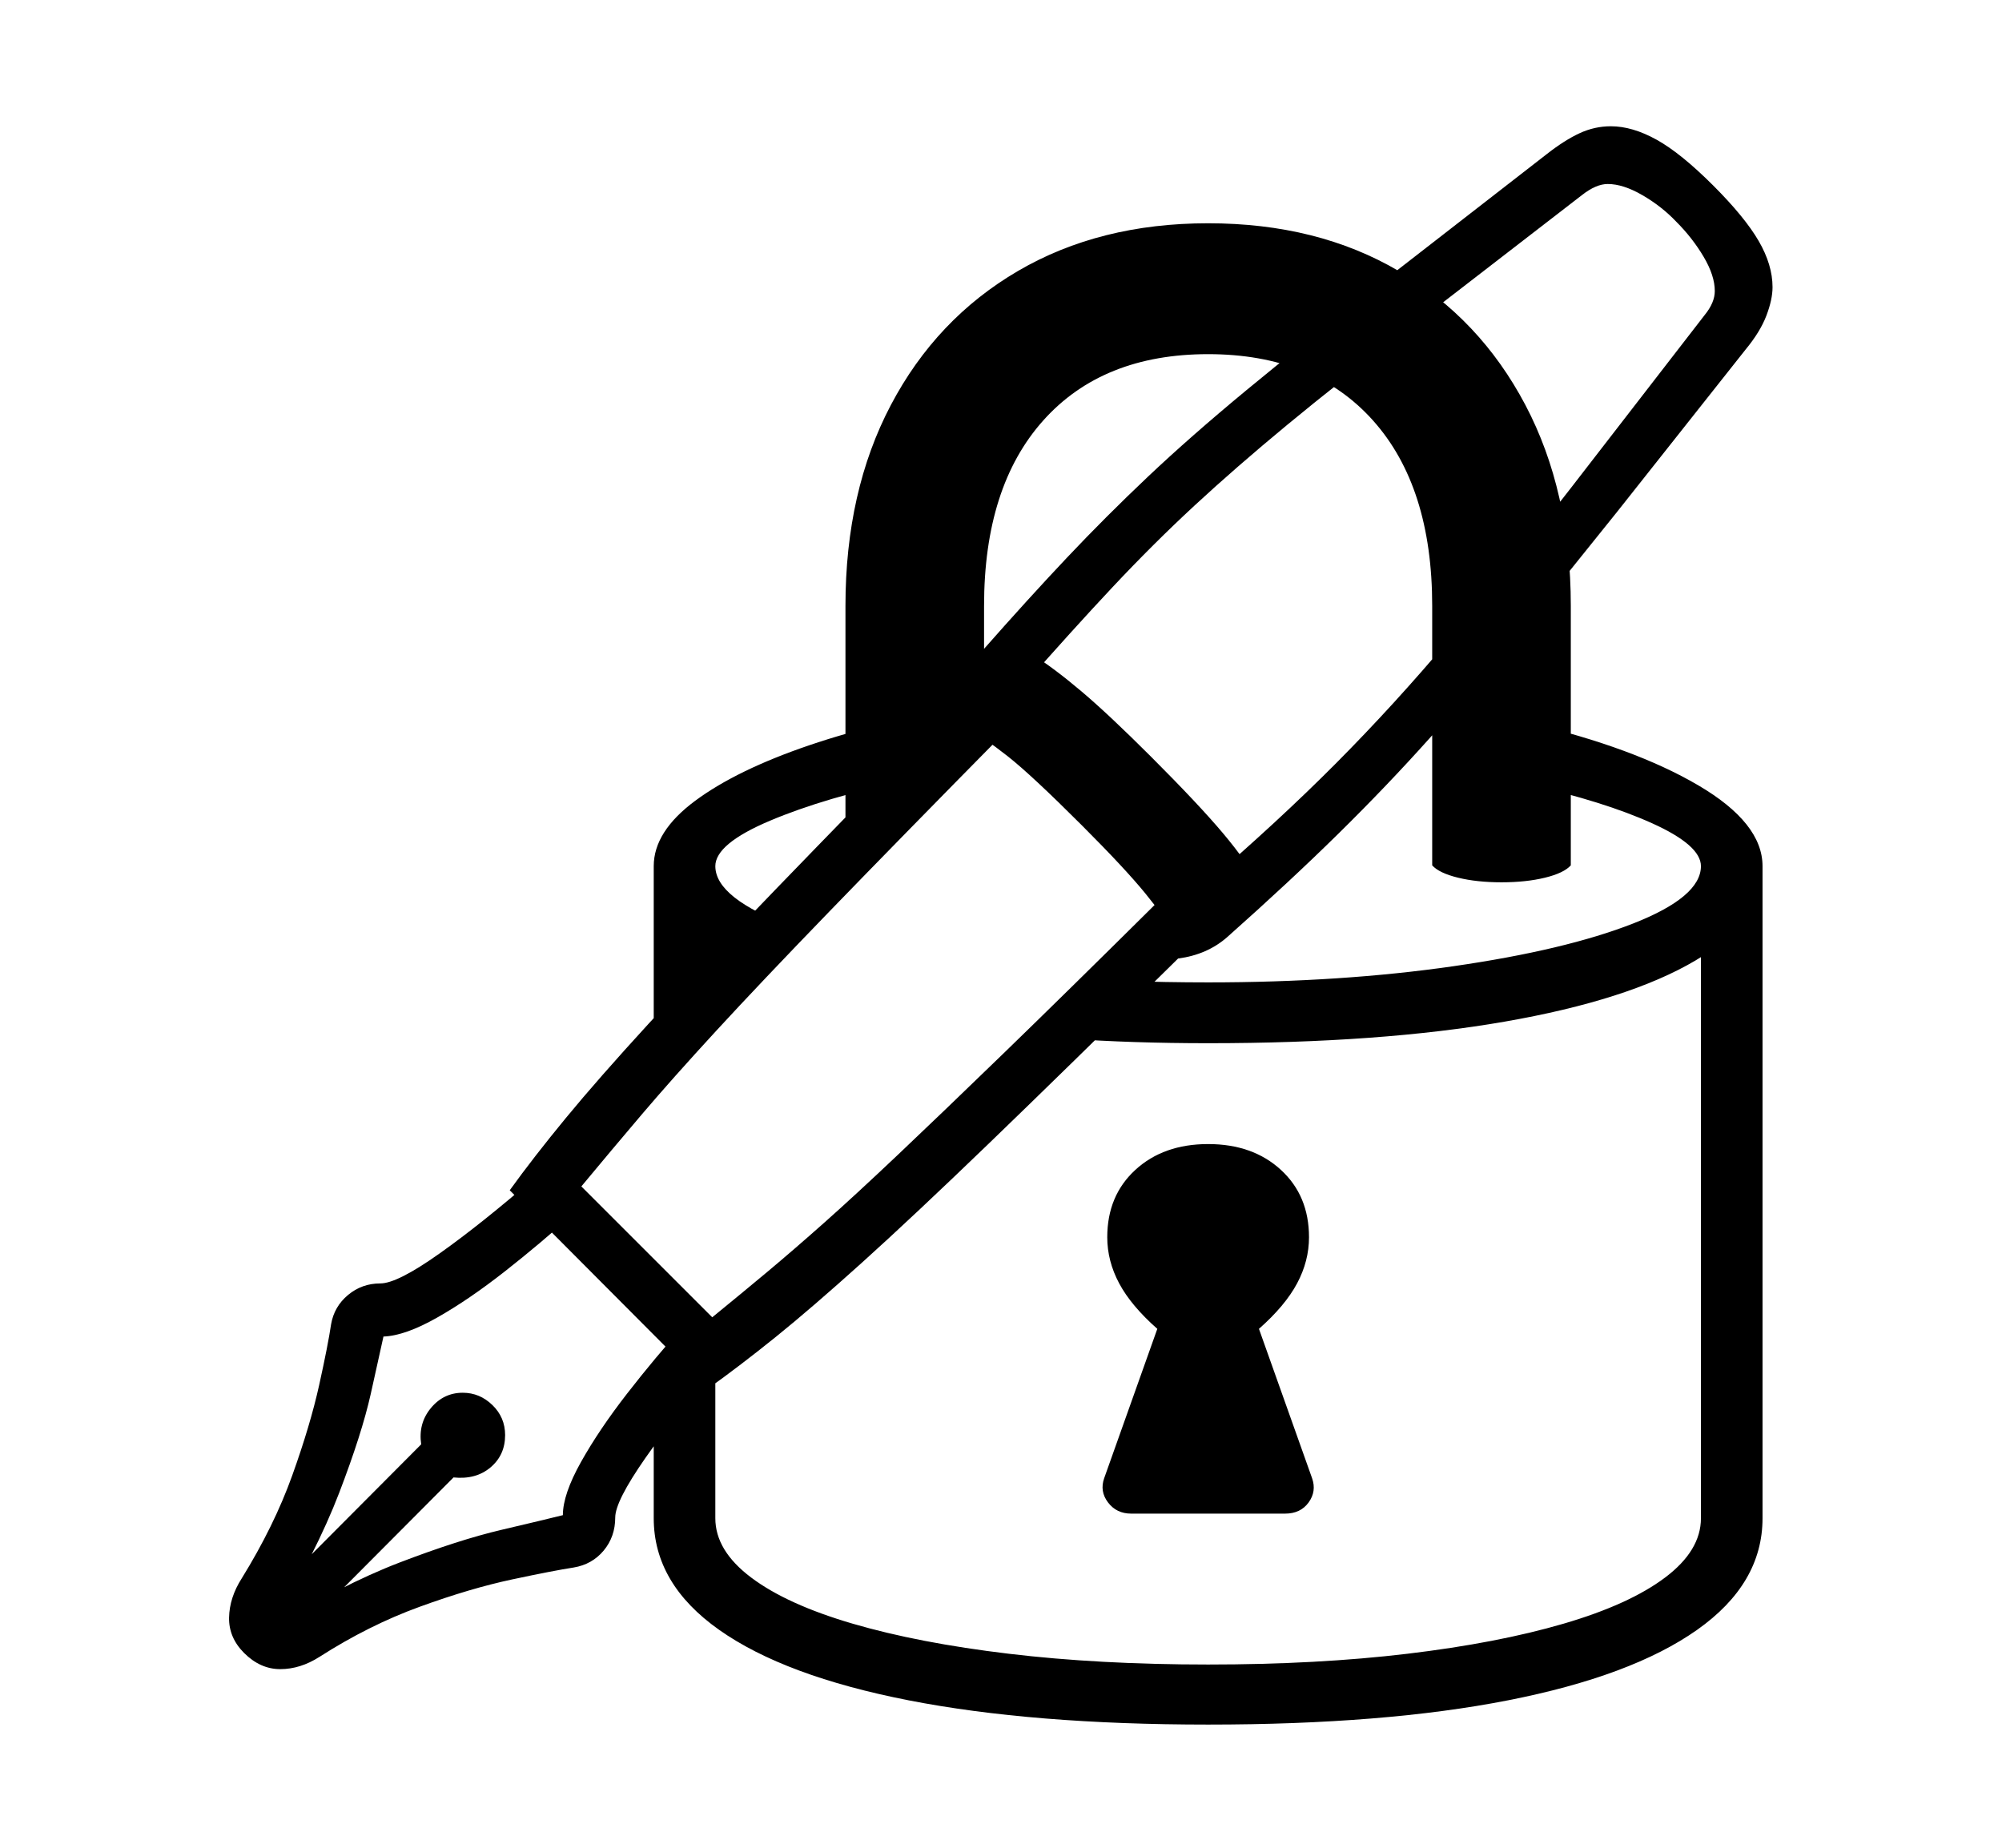 <svg xmlns="http://www.w3.org/2000/svg"
    viewBox="0 0 2600 2400">
  <!--
Copyright 2013, 2022 Google Inc. All Rights Reserved.
Noto is a trademark of Google Inc.
This Font Software is licensed under the SIL Open Font License, Version 1.1. This Font Software is distributed on an "AS IS" BASIS, WITHOUT WARRANTIES OR CONDITIONS OF ANY KIND, either express or implied. See the SIL Open Font License for the specific language, permissions and limitations governing your use of this Font Software.
http://scripts.sil.org/OFL
  -->
<path d="M919 1804L919 1804 662 1546Q693 1503 735 1452 777 1401 842.5 1329.5 908 1258 1007.5 1155 1107 1052 1252 904L1252 904Q1253 870 1276 845L1276 845Q1335 778 1385.5 724.5 1436 671 1491 619 1546 567 1618.5 507 1691 447 1794 367L1794 367 2009 200Q2032 182 2051.5 173 2071 164 2092 164L2092 164Q2120 164 2151.5 181.5 2183 199 2225 241L2225 241Q2266 282 2284 313 2302 344 2302 373L2302 373Q2302 389 2294 410 2286 431 2267 454L2267 454 2100 665Q2028 755 1970 826 1912 897 1856.5 959 1801 1021 1738 1083 1675 1145 1594 1217L1594 1217Q1568 1240 1530 1245L1530 1245Q1383 1390 1284.5 1485 1186 1580 1120 1639.5 1054 1699 1007.5 1736.5 961 1774 919 1804ZM317 2147L317 2147Q297 2127 297.5 2101 298 2075 314 2050L314 2050Q356 1982 379.5 1916.5 403 1851 414.5 1799 426 1747 430 1720L430 1720Q434 1697 452 1682 470 1667 494 1667L494 1667Q516 1667 571 1628 626 1589 695 1529L695 1529 744 1577Q702 1615 655.5 1651.5 609 1688 567.5 1711.5 526 1735 498 1736L498 1736Q493 1759 481.5 1810.5 470 1862 440.5 1939 411 2016 351 2116L351 2116Q442 2059 519 2029.5 596 2000 651.5 1987 707 1974 731 1968L731 1968Q731 1941 754.5 1899 778 1857 814.5 1810 851 1763 888 1722L888 1722 937 1771Q877 1838 838 1894 799 1950 799 1971L799 1971Q799 1996 784 2014 769 2032 745 2036L745 2036Q719 2040 665 2051.5 611 2063 545 2087 479 2111 415 2152L415 2152Q390 2168 364 2168 338 2168 317 2147ZM1029 1204L977 1269Q849 1210 849 1125L849 1125 929 1125Q929 1167 1029 1204L1029 1204ZM1669 1966L1469 1966Q1450 1966 1439 1951.5 1428 1937 1434 1920L1434 1920 1503 1726Q1469 1696 1453.5 1667 1438 1638 1438 1607L1438 1607Q1438 1553 1474.5 1519.5 1511 1486 1569 1486L1569 1486Q1627 1486 1663.5 1519.5 1700 1553 1700 1607L1700 1607Q1700 1638 1684.5 1667 1669 1696 1635 1726L1635 1726 1704 1920Q1710 1937 1699.5 1951.5 1689 1966 1669 1966L1669 1966ZM929 1283L849 1364 849 1125Q849 1080 903 1040 957 1000 1051 968 1145 936 1266 917L1266 917 1179 1013Q1071 1036 1000 1066 929 1096 929 1125L929 1125 929 1283ZM1569 2240L1569 2240Q1341 2240 1180 2208.5 1019 2177 934 2117 849 2057 849 1972L849 1972 849 1823 929 1753 929 1972Q929 2014 975.5 2049 1022 2084 1107.5 2109 1193 2134 1310 2148 1427 2162 1569 2162L1569 2162Q1711 2162 1828 2148 1945 2134 2030.5 2109 2116 2084 2162.5 2049 2209 2014 2209 1972L2209 1972 2209 1125Q2209 1098 2146 1069.5 2083 1041 1985 1019L1985 1019 1986 939Q2122 971 2205.5 1020 2289 1069 2289 1125L2289 1125 2289 1972Q2289 2057 2204 2117 2119 2177 1958.5 2208.5 1798 2240 1569 2240ZM1636 1150L1530 1220Q1514 1193 1487.5 1160.5 1461 1128 1405 1072L1405 1072Q1340 1007 1309 982.5 1278 958 1250 942L1250 942 1342 851Q1369 868 1404.5 898 1440 928 1495 983L1495 983Q1557 1045 1588.5 1082.5 1620 1120 1636 1150L1636 1150ZM755 1541L925 1711Q963 1680 996.5 1652 1030 1624 1070 1588.5 1110 1553 1166 1500 1222 1447 1303.5 1368 1385 1289 1503 1172L1503 1172 1560 1153Q1660 1067 1735.5 991 1811 915 1882.5 830 1954 745 2040 634L2040 634 2214 409Q2227 393 2227 378L2227 378Q2227 358 2212.5 333.5 2198 309 2177 288L2177 288Q2158 268 2133 253.5 2108 239 2088 239L2088 239Q2073 239 2055 253L2055 253 1831 426Q1738 497 1671.5 552 1605 607 1551.5 656.5 1498 706 1445 762.5 1392 819 1327 893L1327 893 1307 949Q1168 1090 1078 1183 988 1276 930.5 1338.5 873 1401 833.5 1447.5 794 1494 755 1541L755 1541ZM1569 1355L1569 1355Q1520 1355 1474 1353.5 1428 1352 1385 1349L1385 1349 1460 1274Q1486 1275 1513.5 1275.5 1541 1276 1569 1276L1569 1276Q1742 1276 1887.5 1255 2033 1234 2121 1199.5 2209 1165 2209 1125L2209 1125 2289 1125Q2289 1196 2202 1247.5 2115 1299 1954 1327 1793 1355 1569 1355ZM1950 1146L1950 1146Q1918 1146 1893.5 1140 1869 1134 1860 1124L1860 1124 1860 787Q1860 632 1783 546 1706 460 1569 460L1569 460Q1432 460 1355 546 1278 632 1278 787L1278 787 1278 955 1098 1104 1098 787Q1098 638 1157 526 1216 414 1322 352 1428 290 1569 290L1569 290Q1711 290 1816.5 352 1922 414 1981 526 2040 638 2040 787L2040 787 2040 1124Q2031 1134 2006.5 1140 1982 1146 1950 1146ZM589 1919L356 2153 313 2111 547 1876Q543 1849 559.5 1829 576 1809 601 1809L601 1809Q623 1809 639.5 1825 656 1841 656 1864L656 1864Q656 1890 637 1906 618 1922 589 1919L589 1919Z"/>
</svg>